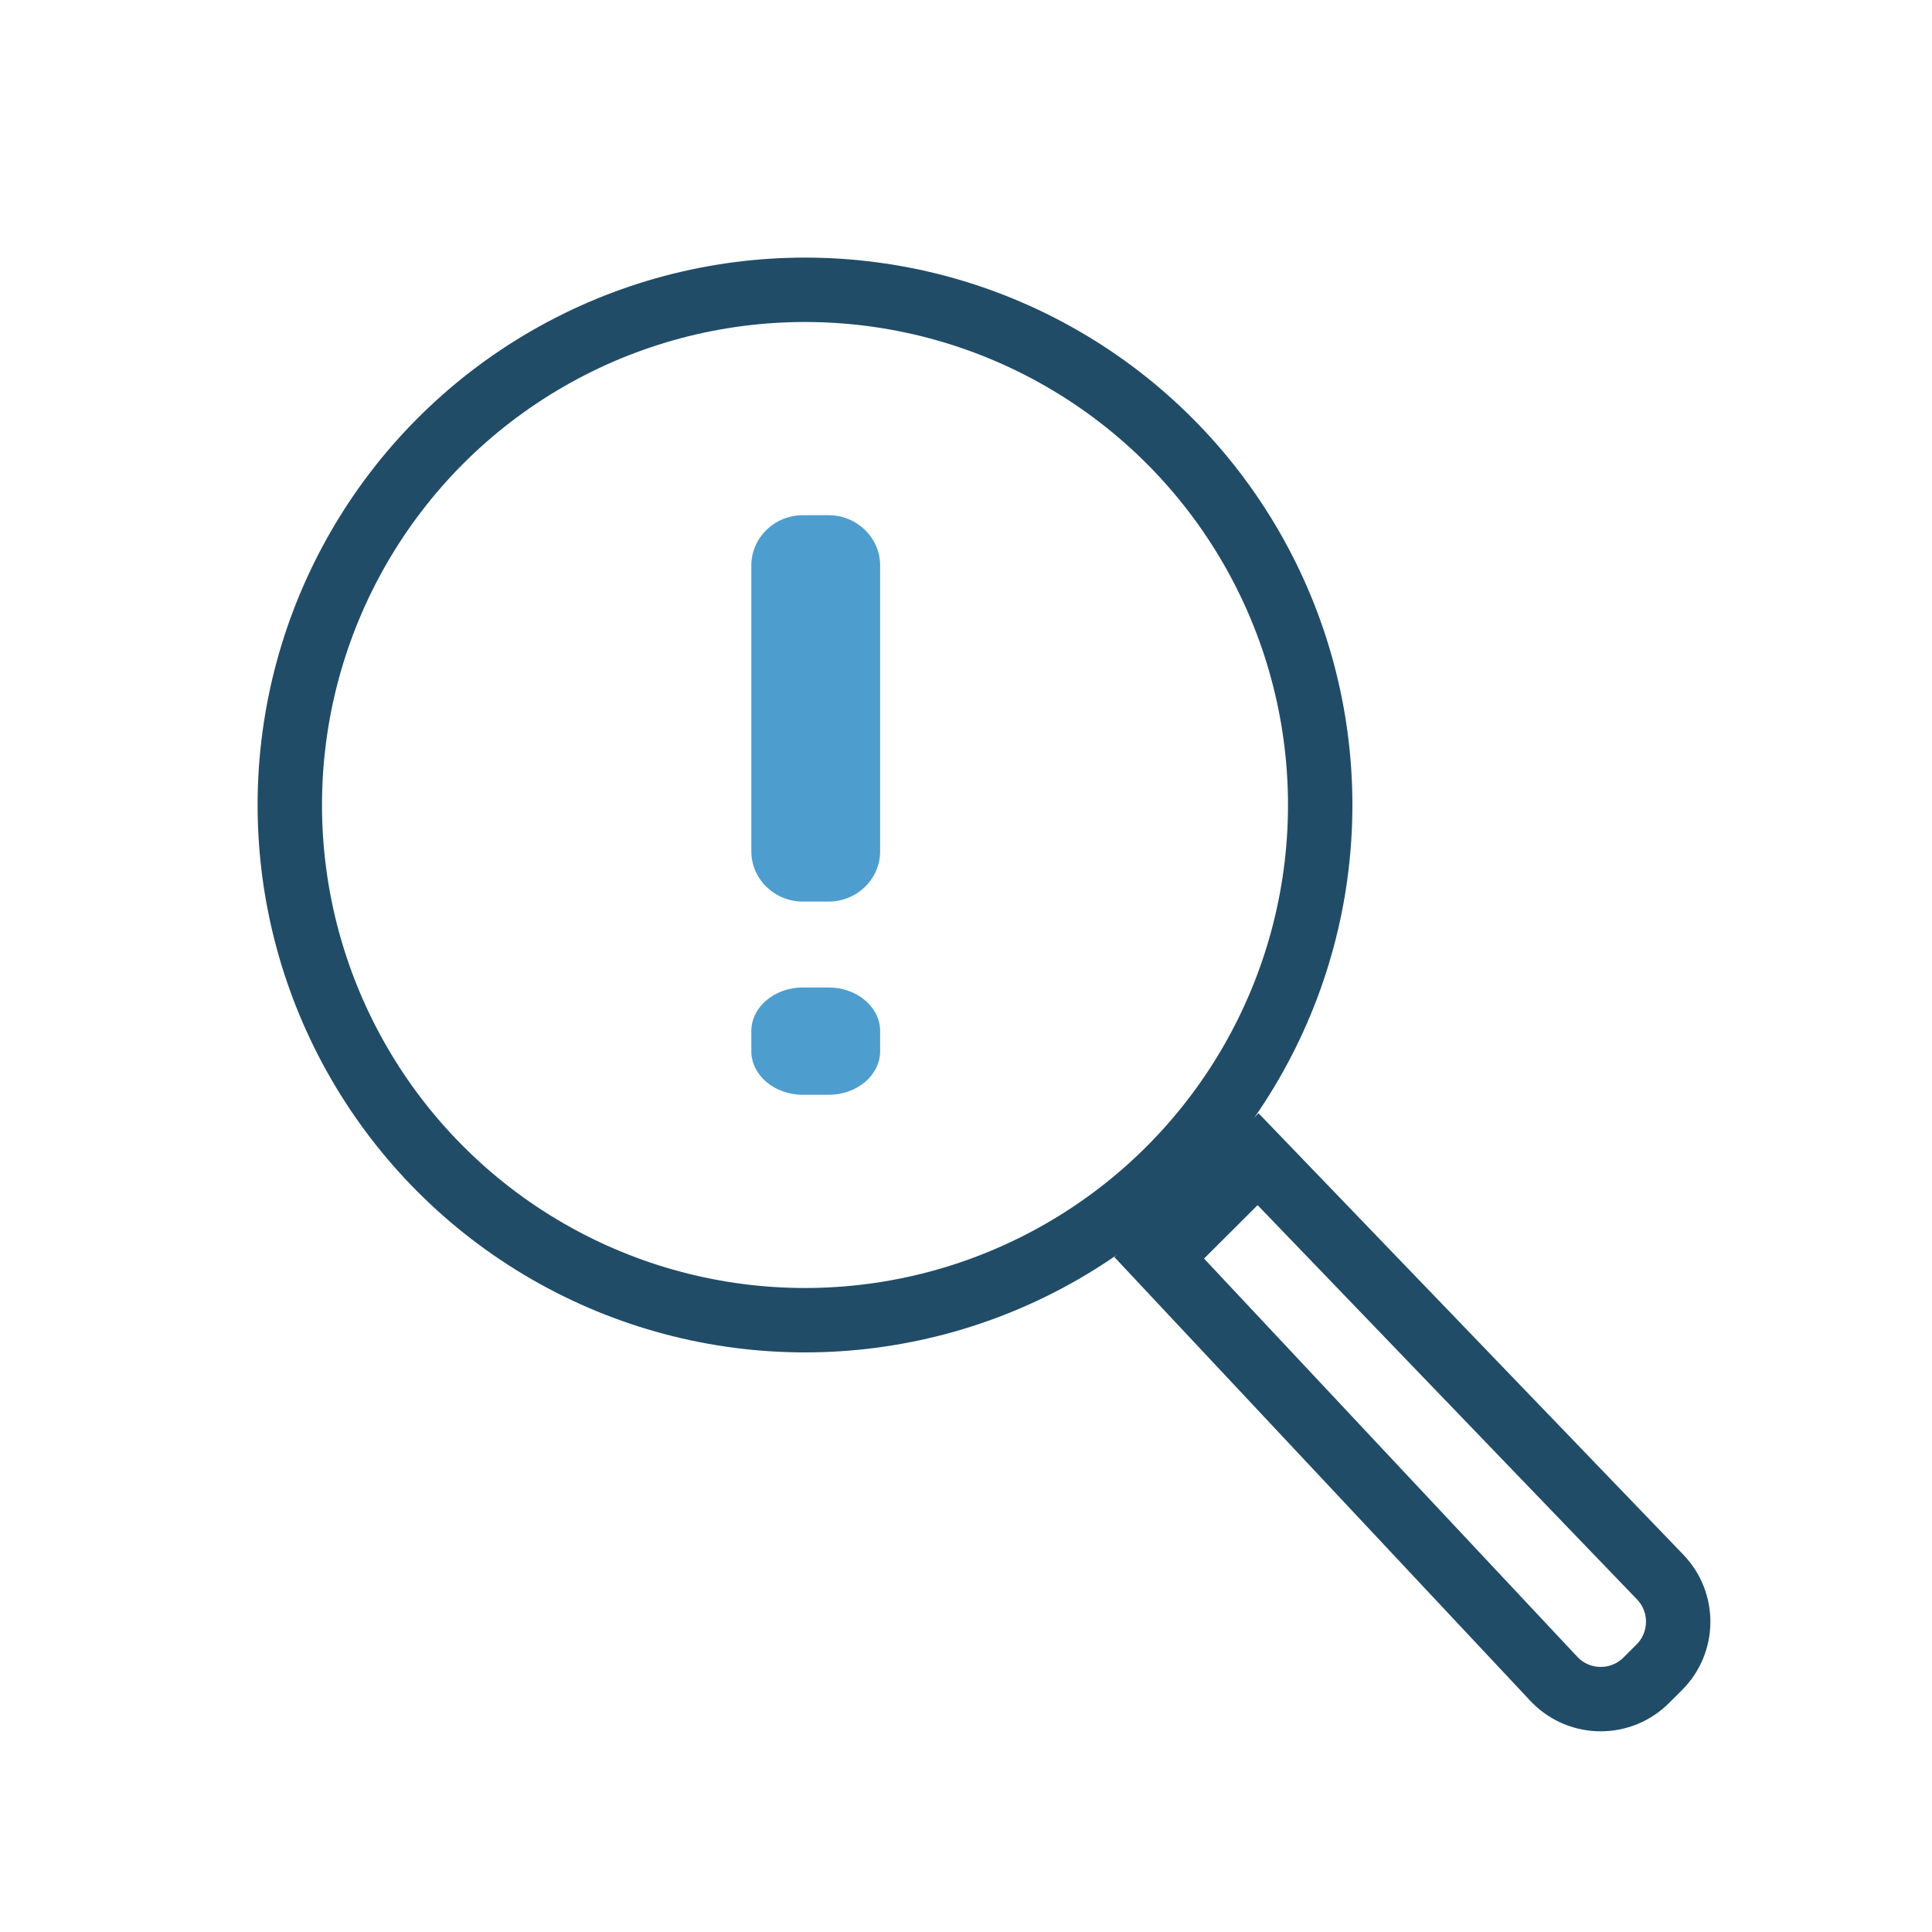 <?xml version="1.0" encoding="UTF-8"?>
<svg width="90px" height="90px" viewBox="0 0 90 90" version="1.1" xmlns="http://www.w3.org/2000/svg" xmlns:xlink="http://www.w3.org/1999/xlink">
    <!-- Generator: Sketch 54.1 (76490) - https://sketchapp.com -->
    <title>01_highlights</title>
    <desc>Created with Sketch.</desc>
    <g id="01_highlights" stroke="none" stroke-width="1" fill="none" fill-rule="evenodd">
        <path d="M58.606,54 L77.338,73.465 C78.472,74.644 78.453,76.514 77.295,77.669 L76.687,78.275 C75.514,79.445 73.614,79.443 72.444,78.27 C72.422,78.248 72.401,78.225 72.38,78.203 L54,58.594 L58.606,54 Z" id="Rectangle" stroke="#214C68" stroke-width="3" fill-rule="nonzero"></path>
        <circle id="Oval" stroke="#214C68" stroke-width="3" fill-rule="nonzero" cx="37.5" cy="37.5" r="24"></circle>
        <path d="M41,48.972 C41,50.088 39.92,51 38.6,51 L37.4,51 C36.08,51 35,50.088 35,48.972 L35,48.028 C35,46.912 36.08,46 37.4,46 L38.6,46 C39.92,46 41,46.912 41,48.028 L41,48.972 Z M41,39.661 C41,40.948 39.92,42 38.6,42 L37.4,42 C36.08,42 35,40.948 35,39.661 L35,26.339 C35,25.052 36.08,24 37.4,24 L38.6,24 C39.92,24 41,25.052 41,26.339 L41,39.661 Z" id="Combined-Shape" fill="#4D9ECF" fill-rule="nonzero"></path>
    </g>
</svg>